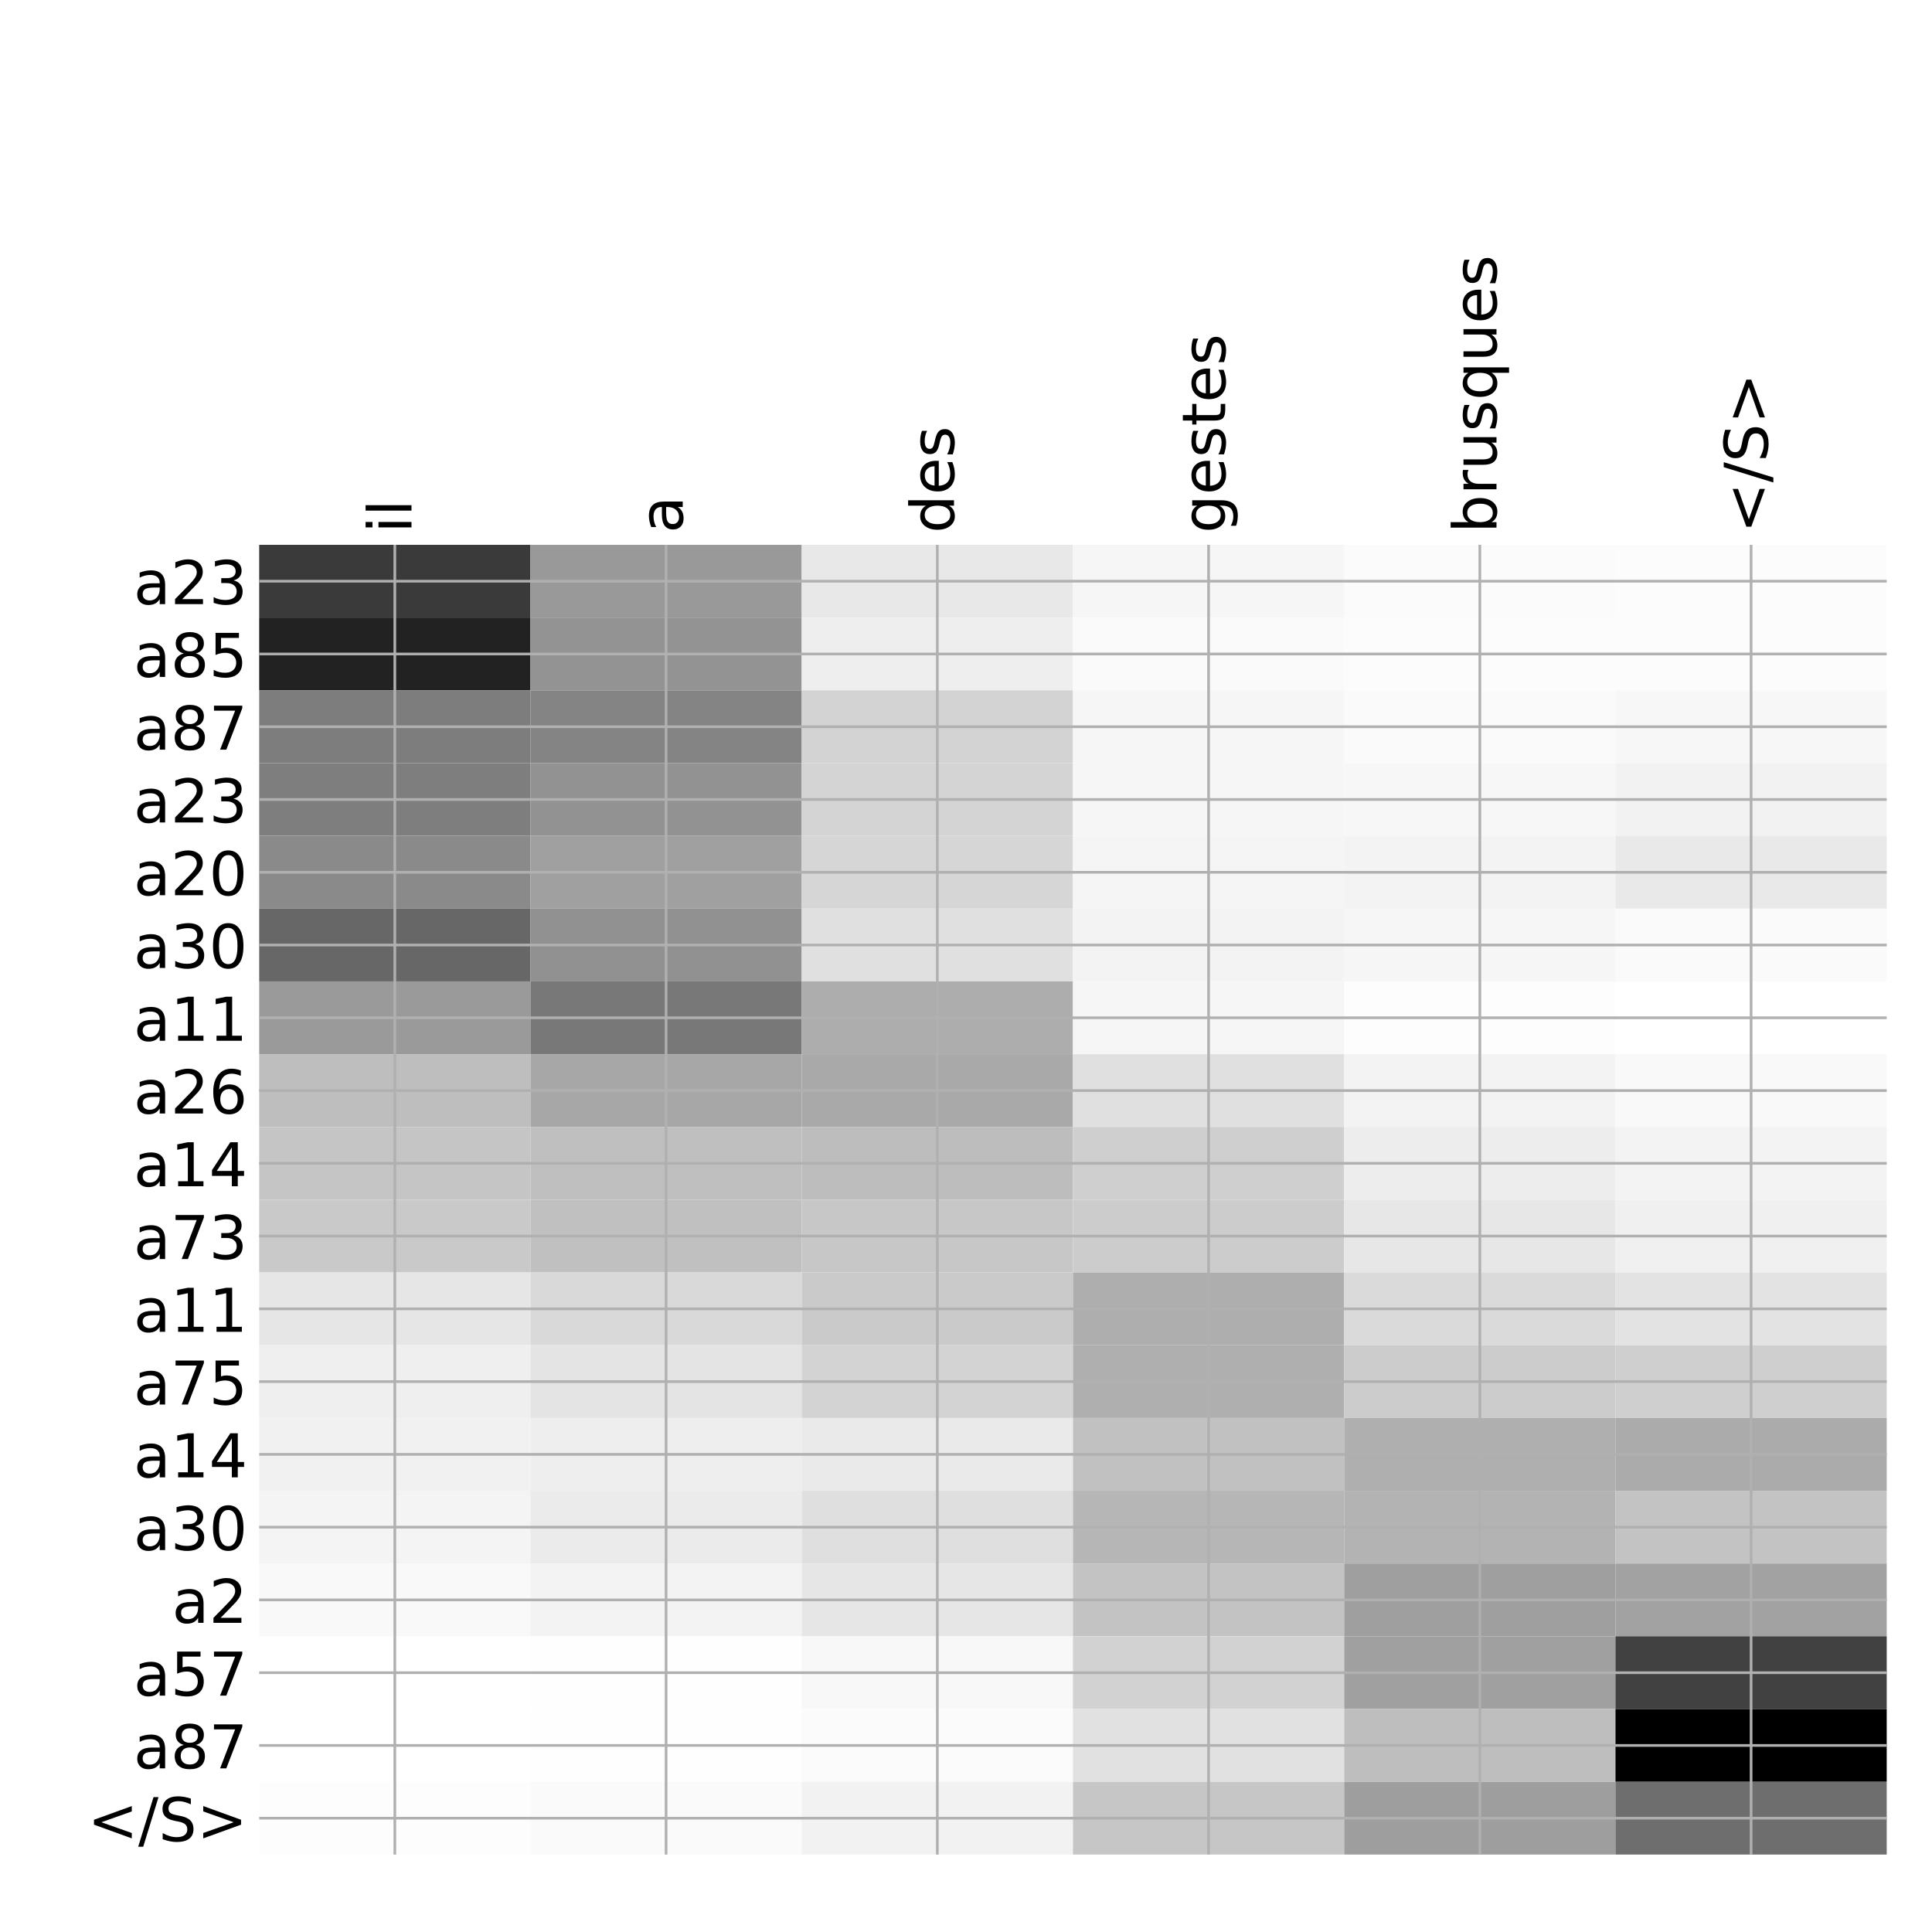 <?xml version="1.0" encoding="utf-8" standalone="no"?>
<!DOCTYPE svg PUBLIC "-//W3C//DTD SVG 1.1//EN"
  "http://www.w3.org/Graphics/SVG/1.1/DTD/svg11.dtd">
<!-- Created with matplotlib (http://matplotlib.org/) -->
<svg height="576pt" version="1.1" viewBox="0 0 576 576" width="576pt" xmlns="http://www.w3.org/2000/svg" xmlns:xlink="http://www.w3.org/1999/xlink">
 <defs>
  <style type="text/css">
*{stroke-linecap:butt;stroke-linejoin:round;}
  </style>
 </defs>
 <g id="figure_1">
  <g id="patch_1">
   <path d="M 0 576 
L 576 576 
L 576 0 
L 0 0 
z
" style="fill:#ffffff;"/>
  </g>
  <g id="axes_1">
   <g id="PolyCollection_1">
    <path clip-path="url(#p139261c681)" d="M 77.275 162.433 
L 77.275 184.127 
L 158.146 184.127 
L 158.146 162.433 
L 77.275 162.433 
z
" style="fill:#3a3a3a;"/>
    <path clip-path="url(#p139261c681)" d="M 158.146 162.433 
L 158.146 184.127 
L 239.017 184.127 
L 239.017 162.433 
L 158.146 162.433 
z
" style="fill:#999999;"/>
    <path clip-path="url(#p139261c681)" d="M 239.017 162.433 
L 239.017 184.127 
L 319.887 184.127 
L 319.887 162.433 
L 239.017 162.433 
z
" style="fill:#e8e8e8;"/>
    <path clip-path="url(#p139261c681)" d="M 319.887 162.433 
L 319.887 184.127 
L 400.758 184.127 
L 400.758 162.433 
L 319.887 162.433 
z
" style="fill:#f6f6f6;"/>
    <path clip-path="url(#p139261c681)" d="M 400.758 162.433 
L 400.758 184.127 
L 481.629 184.127 
L 481.629 162.433 
L 400.758 162.433 
z
" style="fill:#fbfbfb;"/>
    <path clip-path="url(#p139261c681)" d="M 481.629 162.433 
L 481.629 184.127 
L 562.5 184.127 
L 562.5 162.433 
L 481.629 162.433 
z
" style="fill:#fcfcfc;"/>
    <path clip-path="url(#p139261c681)" d="M 77.275 184.127 
L 77.275 205.821 
L 158.146 205.821 
L 158.146 184.127 
L 77.275 184.127 
z
" style="fill:#222222;"/>
    <path clip-path="url(#p139261c681)" d="M 158.146 184.127 
L 158.146 205.821 
L 239.017 205.821 
L 239.017 184.127 
L 158.146 184.127 
z
" style="fill:#939393;"/>
    <path clip-path="url(#p139261c681)" d="M 239.017 184.127 
L 239.017 205.821 
L 319.887 205.821 
L 319.887 184.127 
L 239.017 184.127 
z
" style="fill:#eeeeee;"/>
    <path clip-path="url(#p139261c681)" d="M 319.887 184.127 
L 319.887 205.821 
L 400.758 205.821 
L 400.758 184.127 
L 319.887 184.127 
z
" style="fill:#fafafa;"/>
    <path clip-path="url(#p139261c681)" d="M 400.758 184.127 
L 400.758 205.821 
L 481.629 205.821 
L 481.629 184.127 
L 400.758 184.127 
z
" style="fill:#fcfcfc;"/>
    <path clip-path="url(#p139261c681)" d="M 481.629 184.127 
L 481.629 205.821 
L 562.5 205.821 
L 562.5 184.127 
L 481.629 184.127 
z
" style="fill:#fcfcfc;"/>
    <path clip-path="url(#p139261c681)" d="M 77.275 205.821 
L 77.275 227.514 
L 158.146 227.514 
L 158.146 205.821 
L 77.275 205.821 
z
" style="fill:#7d7d7d;"/>
    <path clip-path="url(#p139261c681)" d="M 158.146 205.821 
L 158.146 227.514 
L 239.017 227.514 
L 239.017 205.821 
L 158.146 205.821 
z
" style="fill:#848484;"/>
    <path clip-path="url(#p139261c681)" d="M 239.017 205.821 
L 239.017 227.514 
L 319.887 227.514 
L 319.887 205.821 
L 239.017 205.821 
z
" style="fill:#d3d3d3;"/>
    <path clip-path="url(#p139261c681)" d="M 319.887 205.821 
L 319.887 227.514 
L 400.758 227.514 
L 400.758 205.821 
L 319.887 205.821 
z
" style="fill:#f6f6f6;"/>
    <path clip-path="url(#p139261c681)" d="M 400.758 205.821 
L 400.758 227.514 
L 481.629 227.514 
L 481.629 205.821 
L 400.758 205.821 
z
" style="fill:#fafafa;"/>
    <path clip-path="url(#p139261c681)" d="M 481.629 205.821 
L 481.629 227.514 
L 562.5 227.514 
L 562.5 205.821 
L 481.629 205.821 
z
" style="fill:#f7f7f7;"/>
    <path clip-path="url(#p139261c681)" d="M 77.275 227.514 
L 77.275 249.208 
L 158.146 249.208 
L 158.146 227.514 
L 77.275 227.514 
z
" style="fill:#7e7e7e;"/>
    <path clip-path="url(#p139261c681)" d="M 158.146 227.514 
L 158.146 249.208 
L 239.017 249.208 
L 239.017 227.514 
L 158.146 227.514 
z
" style="fill:#929292;"/>
    <path clip-path="url(#p139261c681)" d="M 239.017 227.514 
L 239.017 249.208 
L 319.887 249.208 
L 319.887 227.514 
L 239.017 227.514 
z
" style="fill:#d4d4d4;"/>
    <path clip-path="url(#p139261c681)" d="M 319.887 227.514 
L 319.887 249.208 
L 400.758 249.208 
L 400.758 227.514 
L 319.887 227.514 
z
" style="fill:#f6f6f6;"/>
    <path clip-path="url(#p139261c681)" d="M 400.758 227.514 
L 400.758 249.208 
L 481.629 249.208 
L 481.629 227.514 
L 400.758 227.514 
z
" style="fill:#f7f7f7;"/>
    <path clip-path="url(#p139261c681)" d="M 481.629 227.514 
L 481.629 249.208 
L 562.5 249.208 
L 562.5 227.514 
L 481.629 227.514 
z
" style="fill:#f2f2f2;"/>
    <path clip-path="url(#p139261c681)" d="M 77.275 249.208 
L 77.275 270.902 
L 158.146 270.902 
L 158.146 249.208 
L 77.275 249.208 
z
" style="fill:#8a8a8a;"/>
    <path clip-path="url(#p139261c681)" d="M 158.146 249.208 
L 158.146 270.902 
L 239.017 270.902 
L 239.017 249.208 
L 158.146 249.208 
z
" style="fill:#a0a0a0;"/>
    <path clip-path="url(#p139261c681)" d="M 239.017 249.208 
L 239.017 270.902 
L 319.887 270.902 
L 319.887 249.208 
L 239.017 249.208 
z
" style="fill:#d6d6d6;"/>
    <path clip-path="url(#p139261c681)" d="M 319.887 249.208 
L 319.887 270.902 
L 400.758 270.902 
L 400.758 249.208 
L 319.887 249.208 
z
" style="fill:#f5f5f5;"/>
    <path clip-path="url(#p139261c681)" d="M 400.758 249.208 
L 400.758 270.902 
L 481.629 270.902 
L 481.629 249.208 
L 400.758 249.208 
z
" style="fill:#f3f3f3;"/>
    <path clip-path="url(#p139261c681)" d="M 481.629 249.208 
L 481.629 270.902 
L 562.5 270.902 
L 562.5 249.208 
L 481.629 249.208 
z
" style="fill:#e9e9e9;"/>
    <path clip-path="url(#p139261c681)" d="M 77.275 270.902 
L 77.275 292.596 
L 158.146 292.596 
L 158.146 270.902 
L 77.275 270.902 
z
" style="fill:#676767;"/>
    <path clip-path="url(#p139261c681)" d="M 158.146 270.902 
L 158.146 292.596 
L 239.017 292.596 
L 239.017 270.902 
L 158.146 270.902 
z
" style="fill:#919191;"/>
    <path clip-path="url(#p139261c681)" d="M 239.017 270.902 
L 239.017 292.596 
L 319.887 292.596 
L 319.887 270.902 
L 239.017 270.902 
z
" style="fill:#e0e0e0;"/>
    <path clip-path="url(#p139261c681)" d="M 319.887 270.902 
L 319.887 292.596 
L 400.758 292.596 
L 400.758 270.902 
L 319.887 270.902 
z
" style="fill:#f3f3f3;"/>
    <path clip-path="url(#p139261c681)" d="M 400.758 270.902 
L 400.758 292.596 
L 481.629 292.596 
L 481.629 270.902 
L 400.758 270.902 
z
" style="fill:#f6f6f6;"/>
    <path clip-path="url(#p139261c681)" d="M 481.629 270.902 
L 481.629 292.596 
L 562.5 292.596 
L 562.5 270.902 
L 481.629 270.902 
z
" style="fill:#fafafa;"/>
    <path clip-path="url(#p139261c681)" d="M 77.275 292.596 
L 77.275 314.289 
L 158.146 314.289 
L 158.146 292.596 
L 77.275 292.596 
z
" style="fill:#9a9a9a;"/>
    <path clip-path="url(#p139261c681)" d="M 158.146 292.596 
L 158.146 314.289 
L 239.017 314.289 
L 239.017 292.596 
L 158.146 292.596 
z
" style="fill:#787878;"/>
    <path clip-path="url(#p139261c681)" d="M 239.017 292.596 
L 239.017 314.289 
L 319.887 314.289 
L 319.887 292.596 
L 239.017 292.596 
z
" style="fill:#adadad;"/>
    <path clip-path="url(#p139261c681)" d="M 319.887 292.596 
L 319.887 314.289 
L 400.758 314.289 
L 400.758 292.596 
L 319.887 292.596 
z
" style="fill:#f6f6f6;"/>
    <path clip-path="url(#p139261c681)" d="M 400.758 292.596 
L 400.758 314.289 
L 481.629 314.289 
L 481.629 292.596 
L 400.758 292.596 
z
" style="fill:#fdfdfd;"/>
    <path clip-path="url(#p139261c681)" d="M 481.629 292.596 
L 481.629 314.289 
L 562.5 314.289 
L 562.5 292.596 
L 481.629 292.596 
z
" style="fill:#ffffff;"/>
    <path clip-path="url(#p139261c681)" d="M 77.275 314.289 
L 77.275 335.983 
L 158.146 335.983 
L 158.146 314.289 
L 77.275 314.289 
z
" style="fill:#bebebe;"/>
    <path clip-path="url(#p139261c681)" d="M 158.146 314.289 
L 158.146 335.983 
L 239.017 335.983 
L 239.017 314.289 
L 158.146 314.289 
z
" style="fill:#a7a7a7;"/>
    <path clip-path="url(#p139261c681)" d="M 239.017 314.289 
L 239.017 335.983 
L 319.887 335.983 
L 319.887 314.289 
L 239.017 314.289 
z
" style="fill:#a9a9a9;"/>
    <path clip-path="url(#p139261c681)" d="M 319.887 314.289 
L 319.887 335.983 
L 400.758 335.983 
L 400.758 314.289 
L 319.887 314.289 
z
" style="fill:#e0e0e0;"/>
    <path clip-path="url(#p139261c681)" d="M 400.758 314.289 
L 400.758 335.983 
L 481.629 335.983 
L 481.629 314.289 
L 400.758 314.289 
z
" style="fill:#f3f3f3;"/>
    <path clip-path="url(#p139261c681)" d="M 481.629 314.289 
L 481.629 335.983 
L 562.5 335.983 
L 562.5 314.289 
L 481.629 314.289 
z
" style="fill:#f9f9f9;"/>
    <path clip-path="url(#p139261c681)" d="M 77.275 335.983 
L 77.275 357.677 
L 158.146 357.677 
L 158.146 335.983 
L 77.275 335.983 
z
" style="fill:#c5c5c5;"/>
    <path clip-path="url(#p139261c681)" d="M 158.146 335.983 
L 158.146 357.677 
L 239.017 357.677 
L 239.017 335.983 
L 158.146 335.983 
z
" style="fill:#bfbfbf;"/>
    <path clip-path="url(#p139261c681)" d="M 239.017 335.983 
L 239.017 357.677 
L 319.887 357.677 
L 319.887 335.983 
L 239.017 335.983 
z
" style="fill:#bdbdbd;"/>
    <path clip-path="url(#p139261c681)" d="M 319.887 335.983 
L 319.887 357.677 
L 400.758 357.677 
L 400.758 335.983 
L 319.887 335.983 
z
" style="fill:#cfcfcf;"/>
    <path clip-path="url(#p139261c681)" d="M 400.758 335.983 
L 400.758 357.677 
L 481.629 357.677 
L 481.629 335.983 
L 400.758 335.983 
z
" style="fill:#ededed;"/>
    <path clip-path="url(#p139261c681)" d="M 481.629 335.983 
L 481.629 357.677 
L 562.5 357.677 
L 562.5 335.983 
L 481.629 335.983 
z
" style="fill:#f3f3f3;"/>
    <path clip-path="url(#p139261c681)" d="M 77.275 357.677 
L 77.275 379.37 
L 158.146 379.37 
L 158.146 357.677 
L 77.275 357.677 
z
" style="fill:#c9c9c9;"/>
    <path clip-path="url(#p139261c681)" d="M 158.146 357.677 
L 158.146 379.37 
L 239.017 379.37 
L 239.017 357.677 
L 158.146 357.677 
z
" style="fill:#c0c0c0;"/>
    <path clip-path="url(#p139261c681)" d="M 239.017 357.677 
L 239.017 379.37 
L 319.887 379.37 
L 319.887 357.677 
L 239.017 357.677 
z
" style="fill:#c7c7c7;"/>
    <path clip-path="url(#p139261c681)" d="M 319.887 357.677 
L 319.887 379.37 
L 400.758 379.37 
L 400.758 357.677 
L 319.887 357.677 
z
" style="fill:#cccccc;"/>
    <path clip-path="url(#p139261c681)" d="M 400.758 357.677 
L 400.758 379.37 
L 481.629 379.37 
L 481.629 357.677 
L 400.758 357.677 
z
" style="fill:#e7e7e7;"/>
    <path clip-path="url(#p139261c681)" d="M 481.629 357.677 
L 481.629 379.37 
L 562.5 379.37 
L 562.5 357.677 
L 481.629 357.677 
z
" style="fill:#f0f0f0;"/>
    <path clip-path="url(#p139261c681)" d="M 77.275 379.37 
L 77.275 401.064 
L 158.146 401.064 
L 158.146 379.37 
L 77.275 379.37 
z
" style="fill:#e6e6e6;"/>
    <path clip-path="url(#p139261c681)" d="M 158.146 379.37 
L 158.146 401.064 
L 239.017 401.064 
L 239.017 379.37 
L 158.146 379.37 
z
" style="fill:#d9d9d9;"/>
    <path clip-path="url(#p139261c681)" d="M 239.017 379.37 
L 239.017 401.064 
L 319.887 401.064 
L 319.887 379.37 
L 239.017 379.37 
z
" style="fill:#cacaca;"/>
    <path clip-path="url(#p139261c681)" d="M 319.887 379.37 
L 319.887 401.064 
L 400.758 401.064 
L 400.758 379.37 
L 319.887 379.37 
z
" style="fill:#aeaeae;"/>
    <path clip-path="url(#p139261c681)" d="M 400.758 379.37 
L 400.758 401.064 
L 481.629 401.064 
L 481.629 379.37 
L 400.758 379.37 
z
" style="fill:#dadada;"/>
    <path clip-path="url(#p139261c681)" d="M 481.629 379.37 
L 481.629 401.064 
L 562.5 401.064 
L 562.5 379.37 
L 481.629 379.37 
z
" style="fill:#e3e3e3;"/>
    <path clip-path="url(#p139261c681)" d="M 77.275 401.064 
L 77.275 422.758 
L 158.146 422.758 
L 158.146 401.064 
L 77.275 401.064 
z
" style="fill:#efefef;"/>
    <path clip-path="url(#p139261c681)" d="M 158.146 401.064 
L 158.146 422.758 
L 239.017 422.758 
L 239.017 401.064 
L 158.146 401.064 
z
" style="fill:#e4e4e4;"/>
    <path clip-path="url(#p139261c681)" d="M 239.017 401.064 
L 239.017 422.758 
L 319.887 422.758 
L 319.887 401.064 
L 239.017 401.064 
z
" style="fill:#d3d3d3;"/>
    <path clip-path="url(#p139261c681)" d="M 319.887 401.064 
L 319.887 422.758 
L 400.758 422.758 
L 400.758 401.064 
L 319.887 401.064 
z
" style="fill:#afafaf;"/>
    <path clip-path="url(#p139261c681)" d="M 400.758 401.064 
L 400.758 422.758 
L 481.629 422.758 
L 481.629 401.064 
L 400.758 401.064 
z
" style="fill:#cccccc;"/>
    <path clip-path="url(#p139261c681)" d="M 481.629 401.064 
L 481.629 422.758 
L 562.5 422.758 
L 562.5 401.064 
L 481.629 401.064 
z
" style="fill:#cfcfcf;"/>
    <path clip-path="url(#p139261c681)" d="M 77.275 422.758 
L 77.275 444.451 
L 158.146 444.451 
L 158.146 422.758 
L 77.275 422.758 
z
" style="fill:#f1f1f1;"/>
    <path clip-path="url(#p139261c681)" d="M 158.146 422.758 
L 158.146 444.451 
L 239.017 444.451 
L 239.017 422.758 
L 158.146 422.758 
z
" style="fill:#eeeeee;"/>
    <path clip-path="url(#p139261c681)" d="M 239.017 422.758 
L 239.017 444.451 
L 319.887 444.451 
L 319.887 422.758 
L 239.017 422.758 
z
" style="fill:#eaeaea;"/>
    <path clip-path="url(#p139261c681)" d="M 319.887 422.758 
L 319.887 444.451 
L 400.758 444.451 
L 400.758 422.758 
L 319.887 422.758 
z
" style="fill:#c1c1c1;"/>
    <path clip-path="url(#p139261c681)" d="M 400.758 422.758 
L 400.758 444.451 
L 481.629 444.451 
L 481.629 422.758 
L 400.758 422.758 
z
" style="fill:#afafaf;"/>
    <path clip-path="url(#p139261c681)" d="M 481.629 422.758 
L 481.629 444.451 
L 562.5 444.451 
L 562.5 422.758 
L 481.629 422.758 
z
" style="fill:#ababab;"/>
    <path clip-path="url(#p139261c681)" d="M 77.275 444.451 
L 77.275 466.145 
L 158.146 466.145 
L 158.146 444.451 
L 77.275 444.451 
z
" style="fill:#f4f4f4;"/>
    <path clip-path="url(#p139261c681)" d="M 158.146 444.451 
L 158.146 466.145 
L 239.017 466.145 
L 239.017 444.451 
L 158.146 444.451 
z
" style="fill:#ebebeb;"/>
    <path clip-path="url(#p139261c681)" d="M 239.017 444.451 
L 239.017 466.145 
L 319.887 466.145 
L 319.887 444.451 
L 239.017 444.451 
z
" style="fill:#dfdfdf;"/>
    <path clip-path="url(#p139261c681)" d="M 319.887 444.451 
L 319.887 466.145 
L 400.758 466.145 
L 400.758 444.451 
L 319.887 444.451 
z
" style="fill:#b6b6b6;"/>
    <path clip-path="url(#p139261c681)" d="M 400.758 444.451 
L 400.758 466.145 
L 481.629 466.145 
L 481.629 444.451 
L 400.758 444.451 
z
" style="fill:#b3b3b3;"/>
    <path clip-path="url(#p139261c681)" d="M 481.629 444.451 
L 481.629 466.145 
L 562.5 466.145 
L 562.5 444.451 
L 481.629 444.451 
z
" style="fill:#c3c3c3;"/>
    <path clip-path="url(#p139261c681)" d="M 77.275 466.145 
L 77.275 487.839 
L 158.146 487.839 
L 158.146 466.145 
L 77.275 466.145 
z
" style="fill:#f9f9f9;"/>
    <path clip-path="url(#p139261c681)" d="M 158.146 466.145 
L 158.146 487.839 
L 239.017 487.839 
L 239.017 466.145 
L 158.146 466.145 
z
" style="fill:#f3f3f3;"/>
    <path clip-path="url(#p139261c681)" d="M 239.017 466.145 
L 239.017 487.839 
L 319.887 487.839 
L 319.887 466.145 
L 239.017 466.145 
z
" style="fill:#e6e6e6;"/>
    <path clip-path="url(#p139261c681)" d="M 319.887 466.145 
L 319.887 487.839 
L 400.758 487.839 
L 400.758 466.145 
L 319.887 466.145 
z
" style="fill:#c3c3c3;"/>
    <path clip-path="url(#p139261c681)" d="M 400.758 466.145 
L 400.758 487.839 
L 481.629 487.839 
L 481.629 466.145 
L 400.758 466.145 
z
" style="fill:#9f9f9f;"/>
    <path clip-path="url(#p139261c681)" d="M 481.629 466.145 
L 481.629 487.839 
L 562.5 487.839 
L 562.5 466.145 
L 481.629 466.145 
z
" style="fill:#a2a2a2;"/>
    <path clip-path="url(#p139261c681)" d="M 77.275 487.839 
L 77.275 509.533 
L 158.146 509.533 
L 158.146 487.839 
L 77.275 487.839 
z
" style="fill:#ffffff;"/>
    <path clip-path="url(#p139261c681)" d="M 158.146 487.839 
L 158.146 509.533 
L 239.017 509.533 
L 239.017 487.839 
L 158.146 487.839 
z
" style="fill:#fefefe;"/>
    <path clip-path="url(#p139261c681)" d="M 239.017 487.839 
L 239.017 509.533 
L 319.887 509.533 
L 319.887 487.839 
L 239.017 487.839 
z
" style="fill:#f8f8f8;"/>
    <path clip-path="url(#p139261c681)" d="M 319.887 487.839 
L 319.887 509.533 
L 400.758 509.533 
L 400.758 487.839 
L 319.887 487.839 
z
" style="fill:#d2d2d2;"/>
    <path clip-path="url(#p139261c681)" d="M 400.758 487.839 
L 400.758 509.533 
L 481.629 509.533 
L 481.629 487.839 
L 400.758 487.839 
z
" style="fill:#a0a0a0;"/>
    <path clip-path="url(#p139261c681)" d="M 481.629 487.839 
L 481.629 509.533 
L 562.5 509.533 
L 562.5 487.839 
L 481.629 487.839 
z
" style="fill:#414141;"/>
    <path clip-path="url(#p139261c681)" d="M 77.275 509.533 
L 77.275 531.226 
L 158.146 531.226 
L 158.146 509.533 
L 77.275 509.533 
z
" style="fill:#ffffff;"/>
    <path clip-path="url(#p139261c681)" d="M 158.146 509.533 
L 158.146 531.226 
L 239.017 531.226 
L 239.017 509.533 
L 158.146 509.533 
z
" style="fill:#fefefe;"/>
    <path clip-path="url(#p139261c681)" d="M 239.017 509.533 
L 239.017 531.226 
L 319.887 531.226 
L 319.887 509.533 
L 239.017 509.533 
z
" style="fill:#fbfbfb;"/>
    <path clip-path="url(#p139261c681)" d="M 319.887 509.533 
L 319.887 531.226 
L 400.758 531.226 
L 400.758 509.533 
L 319.887 509.533 
z
" style="fill:#e1e1e1;"/>
    <path clip-path="url(#p139261c681)" d="M 400.758 509.533 
L 400.758 531.226 
L 481.629 531.226 
L 481.629 509.533 
L 400.758 509.533 
z
" style="fill:#bebebe;"/>
    <path clip-path="url(#p139261c681)" d="M 481.629 509.533 
L 481.629 531.226 
L 562.5 531.226 
L 562.5 509.533 
L 481.629 509.533 
z
"/>
    <path clip-path="url(#p139261c681)" d="M 77.275 531.226 
L 77.275 552.92 
L 158.146 552.92 
L 158.146 531.226 
L 77.275 531.226 
z
" style="fill:#fdfdfd;"/>
    <path clip-path="url(#p139261c681)" d="M 158.146 531.226 
L 158.146 552.92 
L 239.017 552.92 
L 239.017 531.226 
L 158.146 531.226 
z
" style="fill:#fafafa;"/>
    <path clip-path="url(#p139261c681)" d="M 239.017 531.226 
L 239.017 552.92 
L 319.887 552.92 
L 319.887 531.226 
L 239.017 531.226 
z
" style="fill:#f2f2f2;"/>
    <path clip-path="url(#p139261c681)" d="M 319.887 531.226 
L 319.887 552.92 
L 400.758 552.92 
L 400.758 531.226 
L 319.887 531.226 
z
" style="fill:#c6c6c6;"/>
    <path clip-path="url(#p139261c681)" d="M 400.758 531.226 
L 400.758 552.92 
L 481.629 552.92 
L 481.629 531.226 
L 400.758 531.226 
z
" style="fill:#9e9e9e;"/>
    <path clip-path="url(#p139261c681)" d="M 481.629 531.226 
L 481.629 552.92 
L 562.5 552.92 
L 562.5 531.226 
L 481.629 531.226 
z
" style="fill:#6e6e6e;"/>
   </g>
   <g id="matplotlib.axis_1">
    <g id="xtick_1">
     <g id="line2d_1">
      <path clip-path="url(#p139261c681)" d="M 117.71 552.92 
L 117.71 162.433 
" style="fill:none;stroke:#b0b0b0;stroke-linecap:square;stroke-width:0.8;"/>
     </g>
     <g id="line2d_2"/>
     <g id="text_1">
      <!-- il -->
      <defs>
       <path d="M 9.422 54.688 
L 18.406 54.688 
L 18.406 0 
L 9.422 0 
z
M 9.422 75.984 
L 18.406 75.984 
L 18.406 64.594 
L 9.422 64.594 
z
" id="DejaVuSans-69"/>
       <path d="M 9.422 75.984 
L 18.406 75.984 
L 18.406 0 
L 9.422 0 
z
" id="DejaVuSans-6c"/>
      </defs>
      <g transform="translate(122.677 158.933)rotate(-90)scale(0.18 -0.18)">
       <use xlink:href="#DejaVuSans-69"/>
       <use x="27.783" xlink:href="#DejaVuSans-6c"/>
      </g>
     </g>
    </g>
    <g id="xtick_2">
     <g id="line2d_3">
      <path clip-path="url(#p139261c681)" d="M 198.581 552.92 
L 198.581 162.433 
" style="fill:none;stroke:#b0b0b0;stroke-linecap:square;stroke-width:0.8;"/>
     </g>
     <g id="line2d_4"/>
     <g id="text_2">
      <!-- a -->
      <defs>
       <path d="M 34.281 27.484 
Q 23.391 27.484 19.188 25 
Q 14.984 22.516 14.984 16.5 
Q 14.984 11.719 18.141 8.906 
Q 21.297 6.109 26.703 6.109 
Q 34.188 6.109 38.703 11.406 
Q 43.219 16.703 43.219 25.484 
L 43.219 27.484 
z
M 52.203 31.203 
L 52.203 0 
L 43.219 0 
L 43.219 8.297 
Q 40.141 3.328 35.547 0.953 
Q 30.953 -1.422 24.312 -1.422 
Q 15.922 -1.422 10.953 3.297 
Q 6 8.016 6 15.922 
Q 6 25.141 12.172 29.828 
Q 18.359 34.516 30.609 34.516 
L 43.219 34.516 
L 43.219 35.406 
Q 43.219 41.609 39.141 45 
Q 35.062 48.391 27.688 48.391 
Q 23 48.391 18.547 47.266 
Q 14.109 46.141 10.016 43.891 
L 10.016 52.203 
Q 14.938 54.109 19.578 55.047 
Q 24.219 56 28.609 56 
Q 40.484 56 46.344 49.844 
Q 52.203 43.703 52.203 31.203 
z
" id="DejaVuSans-61"/>
      </defs>
      <g transform="translate(203.548 158.933)rotate(-90)scale(0.18 -0.18)">
       <use xlink:href="#DejaVuSans-61"/>
      </g>
     </g>
    </g>
    <g id="xtick_3">
     <g id="line2d_5">
      <path clip-path="url(#p139261c681)" d="M 279.452 552.92 
L 279.452 162.433 
" style="fill:none;stroke:#b0b0b0;stroke-linecap:square;stroke-width:0.8;"/>
     </g>
     <g id="line2d_6"/>
     <g id="text_3">
      <!-- des -->
      <defs>
       <path d="M 45.406 46.391 
L 45.406 75.984 
L 54.391 75.984 
L 54.391 0 
L 45.406 0 
L 45.406 8.203 
Q 42.578 3.328 38.25 0.953 
Q 33.938 -1.422 27.875 -1.422 
Q 17.969 -1.422 11.734 6.484 
Q 5.516 14.406 5.516 27.297 
Q 5.516 40.188 11.734 48.094 
Q 17.969 56 27.875 56 
Q 33.938 56 38.25 53.625 
Q 42.578 51.266 45.406 46.391 
z
M 14.797 27.297 
Q 14.797 17.391 18.875 11.75 
Q 22.953 6.109 30.078 6.109 
Q 37.203 6.109 41.297 11.75 
Q 45.406 17.391 45.406 27.297 
Q 45.406 37.203 41.297 42.844 
Q 37.203 48.484 30.078 48.484 
Q 22.953 48.484 18.875 42.844 
Q 14.797 37.203 14.797 27.297 
z
" id="DejaVuSans-64"/>
       <path d="M 56.203 29.594 
L 56.203 25.203 
L 14.891 25.203 
Q 15.484 15.922 20.484 11.062 
Q 25.484 6.203 34.422 6.203 
Q 39.594 6.203 44.453 7.469 
Q 49.312 8.734 54.109 11.281 
L 54.109 2.781 
Q 49.266 0.734 44.188 -0.344 
Q 39.109 -1.422 33.891 -1.422 
Q 20.797 -1.422 13.156 6.188 
Q 5.516 13.812 5.516 26.812 
Q 5.516 40.234 12.766 48.109 
Q 20.016 56 32.328 56 
Q 43.359 56 49.781 48.891 
Q 56.203 41.797 56.203 29.594 
z
M 47.219 32.234 
Q 47.125 39.594 43.094 43.984 
Q 39.062 48.391 32.422 48.391 
Q 24.906 48.391 20.391 44.141 
Q 15.875 39.891 15.188 32.172 
z
" id="DejaVuSans-65"/>
       <path d="M 44.281 53.078 
L 44.281 44.578 
Q 40.484 46.531 36.375 47.5 
Q 32.281 48.484 27.875 48.484 
Q 21.188 48.484 17.844 46.438 
Q 14.5 44.391 14.5 40.281 
Q 14.5 37.156 16.891 35.375 
Q 19.281 33.594 26.516 31.984 
L 29.594 31.297 
Q 39.156 29.25 43.188 25.516 
Q 47.219 21.781 47.219 15.094 
Q 47.219 7.469 41.188 3.016 
Q 35.156 -1.422 24.609 -1.422 
Q 20.219 -1.422 15.453 -0.562 
Q 10.688 0.297 5.422 2 
L 5.422 11.281 
Q 10.406 8.688 15.234 7.391 
Q 20.062 6.109 24.812 6.109 
Q 31.156 6.109 34.562 8.281 
Q 37.984 10.453 37.984 14.406 
Q 37.984 18.062 35.516 20.016 
Q 33.062 21.969 24.703 23.781 
L 21.578 24.516 
Q 13.234 26.266 9.516 29.906 
Q 5.812 33.547 5.812 39.891 
Q 5.812 47.609 11.281 51.797 
Q 16.75 56 26.812 56 
Q 31.781 56 36.172 55.266 
Q 40.578 54.547 44.281 53.078 
z
" id="DejaVuSans-73"/>
      </defs>
      <g transform="translate(284.419 158.933)rotate(-90)scale(0.18 -0.18)">
       <use xlink:href="#DejaVuSans-64"/>
       <use x="63.477" xlink:href="#DejaVuSans-65"/>
       <use x="125" xlink:href="#DejaVuSans-73"/>
      </g>
     </g>
    </g>
    <g id="xtick_4">
     <g id="line2d_7">
      <path clip-path="url(#p139261c681)" d="M 360.323 552.92 
L 360.323 162.433 
" style="fill:none;stroke:#b0b0b0;stroke-linecap:square;stroke-width:0.8;"/>
     </g>
     <g id="line2d_8"/>
     <g id="text_4">
      <!-- gestes -->
      <defs>
       <path d="M 45.406 27.984 
Q 45.406 37.75 41.375 43.109 
Q 37.359 48.484 30.078 48.484 
Q 22.859 48.484 18.828 43.109 
Q 14.797 37.75 14.797 27.984 
Q 14.797 18.266 18.828 12.891 
Q 22.859 7.516 30.078 7.516 
Q 37.359 7.516 41.375 12.891 
Q 45.406 18.266 45.406 27.984 
z
M 54.391 6.781 
Q 54.391 -7.172 48.188 -13.984 
Q 42 -20.797 29.203 -20.797 
Q 24.469 -20.797 20.266 -20.094 
Q 16.062 -19.391 12.109 -17.922 
L 12.109 -9.188 
Q 16.062 -11.328 19.922 -12.344 
Q 23.781 -13.375 27.781 -13.375 
Q 36.625 -13.375 41.016 -8.766 
Q 45.406 -4.156 45.406 5.172 
L 45.406 9.625 
Q 42.625 4.781 38.281 2.391 
Q 33.938 0 27.875 0 
Q 17.828 0 11.672 7.656 
Q 5.516 15.328 5.516 27.984 
Q 5.516 40.672 11.672 48.328 
Q 17.828 56 27.875 56 
Q 33.938 56 38.281 53.609 
Q 42.625 51.219 45.406 46.391 
L 45.406 54.688 
L 54.391 54.688 
z
" id="DejaVuSans-67"/>
       <path d="M 18.312 70.219 
L 18.312 54.688 
L 36.812 54.688 
L 36.812 47.703 
L 18.312 47.703 
L 18.312 18.016 
Q 18.312 11.328 20.141 9.422 
Q 21.969 7.516 27.594 7.516 
L 36.812 7.516 
L 36.812 0 
L 27.594 0 
Q 17.188 0 13.234 3.875 
Q 9.281 7.766 9.281 18.016 
L 9.281 47.703 
L 2.688 47.703 
L 2.688 54.688 
L 9.281 54.688 
L 9.281 70.219 
z
" id="DejaVuSans-74"/>
      </defs>
      <g transform="translate(365.29 158.933)rotate(-90)scale(0.18 -0.18)">
       <use xlink:href="#DejaVuSans-67"/>
       <use x="63.477" xlink:href="#DejaVuSans-65"/>
       <use x="125" xlink:href="#DejaVuSans-73"/>
       <use x="177.1" xlink:href="#DejaVuSans-74"/>
       <use x="216.309" xlink:href="#DejaVuSans-65"/>
       <use x="277.832" xlink:href="#DejaVuSans-73"/>
      </g>
     </g>
    </g>
    <g id="xtick_5">
     <g id="line2d_9">
      <path clip-path="url(#p139261c681)" d="M 441.194 552.92 
L 441.194 162.433 
" style="fill:none;stroke:#b0b0b0;stroke-linecap:square;stroke-width:0.8;"/>
     </g>
     <g id="line2d_10"/>
     <g id="text_5">
      <!-- brusques -->
      <defs>
       <path d="M 48.688 27.297 
Q 48.688 37.203 44.609 42.844 
Q 40.531 48.484 33.406 48.484 
Q 26.266 48.484 22.188 42.844 
Q 18.109 37.203 18.109 27.297 
Q 18.109 17.391 22.188 11.75 
Q 26.266 6.109 33.406 6.109 
Q 40.531 6.109 44.609 11.75 
Q 48.688 17.391 48.688 27.297 
z
M 18.109 46.391 
Q 20.953 51.266 25.266 53.625 
Q 29.594 56 35.594 56 
Q 45.562 56 51.781 48.094 
Q 58.016 40.188 58.016 27.297 
Q 58.016 14.406 51.781 6.484 
Q 45.562 -1.422 35.594 -1.422 
Q 29.594 -1.422 25.266 0.953 
Q 20.953 3.328 18.109 8.203 
L 18.109 0 
L 9.078 0 
L 9.078 75.984 
L 18.109 75.984 
z
" id="DejaVuSans-62"/>
       <path d="M 41.109 46.297 
Q 39.594 47.172 37.812 47.578 
Q 36.031 48 33.891 48 
Q 26.266 48 22.188 43.047 
Q 18.109 38.094 18.109 28.812 
L 18.109 0 
L 9.078 0 
L 9.078 54.688 
L 18.109 54.688 
L 18.109 46.188 
Q 20.953 51.172 25.484 53.578 
Q 30.031 56 36.531 56 
Q 37.453 56 38.578 55.875 
Q 39.703 55.766 41.062 55.516 
z
" id="DejaVuSans-72"/>
       <path d="M 8.5 21.578 
L 8.5 54.688 
L 17.484 54.688 
L 17.484 21.922 
Q 17.484 14.156 20.5 10.266 
Q 23.531 6.391 29.594 6.391 
Q 36.859 6.391 41.078 11.031 
Q 45.312 15.672 45.312 23.688 
L 45.312 54.688 
L 54.297 54.688 
L 54.297 0 
L 45.312 0 
L 45.312 8.406 
Q 42.047 3.422 37.719 1 
Q 33.406 -1.422 27.688 -1.422 
Q 18.266 -1.422 13.375 4.438 
Q 8.5 10.297 8.5 21.578 
z
M 31.109 56 
z
" id="DejaVuSans-75"/>
       <path d="M 14.797 27.297 
Q 14.797 17.391 18.875 11.75 
Q 22.953 6.109 30.078 6.109 
Q 37.203 6.109 41.297 11.75 
Q 45.406 17.391 45.406 27.297 
Q 45.406 37.203 41.297 42.844 
Q 37.203 48.484 30.078 48.484 
Q 22.953 48.484 18.875 42.844 
Q 14.797 37.203 14.797 27.297 
z
M 45.406 8.203 
Q 42.578 3.328 38.25 0.953 
Q 33.938 -1.422 27.875 -1.422 
Q 17.969 -1.422 11.734 6.484 
Q 5.516 14.406 5.516 27.297 
Q 5.516 40.188 11.734 48.094 
Q 17.969 56 27.875 56 
Q 33.938 56 38.25 53.625 
Q 42.578 51.266 45.406 46.391 
L 45.406 54.688 
L 54.391 54.688 
L 54.391 -20.797 
L 45.406 -20.797 
z
" id="DejaVuSans-71"/>
      </defs>
      <g transform="translate(446.161 158.933)rotate(-90)scale(0.18 -0.18)">
       <use xlink:href="#DejaVuSans-62"/>
       <use x="63.477" xlink:href="#DejaVuSans-72"/>
       <use x="104.59" xlink:href="#DejaVuSans-75"/>
       <use x="167.969" xlink:href="#DejaVuSans-73"/>
       <use x="220.068" xlink:href="#DejaVuSans-71"/>
       <use x="283.545" xlink:href="#DejaVuSans-75"/>
       <use x="346.924" xlink:href="#DejaVuSans-65"/>
       <use x="408.447" xlink:href="#DejaVuSans-73"/>
      </g>
     </g>
    </g>
    <g id="xtick_6">
     <g id="line2d_11">
      <path clip-path="url(#p139261c681)" d="M 522.065 552.92 
L 522.065 162.433 
" style="fill:none;stroke:#b0b0b0;stroke-linecap:square;stroke-width:0.8;"/>
     </g>
     <g id="line2d_12"/>
     <g id="text_6">
      <!-- &lt;/S&gt; -->
      <defs>
       <path d="M 73.188 49.219 
L 22.797 31.297 
L 73.188 13.484 
L 73.188 4.594 
L 10.594 27.297 
L 10.594 35.406 
L 73.188 58.109 
z
" id="DejaVuSans-3c"/>
       <path d="M 25.391 72.906 
L 33.688 72.906 
L 8.297 -9.281 
L 0 -9.281 
z
" id="DejaVuSans-2f"/>
       <path d="M 53.516 70.516 
L 53.516 60.891 
Q 47.906 63.578 42.922 64.891 
Q 37.938 66.219 33.297 66.219 
Q 25.25 66.219 20.875 63.094 
Q 16.5 59.969 16.5 54.203 
Q 16.5 49.359 19.406 46.891 
Q 22.312 44.438 30.422 42.922 
L 36.375 41.703 
Q 47.406 39.594 52.656 34.297 
Q 57.906 29 57.906 20.125 
Q 57.906 9.516 50.797 4.047 
Q 43.703 -1.422 29.984 -1.422 
Q 24.812 -1.422 18.969 -0.25 
Q 13.141 0.922 6.891 3.219 
L 6.891 13.375 
Q 12.891 10.016 18.656 8.297 
Q 24.422 6.594 29.984 6.594 
Q 38.422 6.594 43.016 9.906 
Q 47.609 13.234 47.609 19.391 
Q 47.609 24.75 44.312 27.781 
Q 41.016 30.812 33.5 32.328 
L 27.484 33.5 
Q 16.453 35.688 11.516 40.375 
Q 6.594 45.062 6.594 53.422 
Q 6.594 63.094 13.406 68.656 
Q 20.219 74.219 32.172 74.219 
Q 37.312 74.219 42.625 73.281 
Q 47.953 72.359 53.516 70.516 
z
" id="DejaVuSans-53"/>
       <path d="M 10.594 49.219 
L 10.594 58.109 
L 73.188 35.406 
L 73.188 27.297 
L 10.594 4.594 
L 10.594 13.484 
L 60.891 31.297 
z
" id="DejaVuSans-3e"/>
      </defs>
      <g transform="translate(527.031 158.933)rotate(-90)scale(0.18 -0.18)">
       <use xlink:href="#DejaVuSans-3c"/>
       <use x="83.789" xlink:href="#DejaVuSans-2f"/>
       <use x="117.48" xlink:href="#DejaVuSans-53"/>
       <use x="180.957" xlink:href="#DejaVuSans-3e"/>
      </g>
     </g>
    </g>
   </g>
   <g id="matplotlib.axis_2">
    <g id="ytick_1">
     <g id="line2d_13">
      <path clip-path="url(#p139261c681)" d="M 77.275 173.28 
L 562.5 173.28 
" style="fill:none;stroke:#b0b0b0;stroke-linecap:square;stroke-width:0.8;"/>
     </g>
     <g id="line2d_14"/>
     <g id="text_7">
      <!-- a23 -->
      <defs>
       <path d="M 19.188 8.297 
L 53.609 8.297 
L 53.609 0 
L 7.328 0 
L 7.328 8.297 
Q 12.938 14.109 22.625 23.891 
Q 32.328 33.688 34.812 36.531 
Q 39.547 41.844 41.422 45.531 
Q 43.312 49.219 43.312 52.781 
Q 43.312 58.594 39.234 62.25 
Q 35.156 65.922 28.609 65.922 
Q 23.969 65.922 18.812 64.312 
Q 13.672 62.703 7.812 59.422 
L 7.812 69.391 
Q 13.766 71.781 18.938 73 
Q 24.125 74.219 28.422 74.219 
Q 39.75 74.219 46.484 68.547 
Q 53.219 62.891 53.219 53.422 
Q 53.219 48.922 51.531 44.891 
Q 49.859 40.875 45.406 35.406 
Q 44.188 33.984 37.641 27.219 
Q 31.109 20.453 19.188 8.297 
z
" id="DejaVuSans-32"/>
       <path d="M 40.578 39.312 
Q 47.656 37.797 51.625 33 
Q 55.609 28.219 55.609 21.188 
Q 55.609 10.406 48.188 4.484 
Q 40.766 -1.422 27.094 -1.422 
Q 22.516 -1.422 17.656 -0.516 
Q 12.797 0.391 7.625 2.203 
L 7.625 11.719 
Q 11.719 9.328 16.594 8.109 
Q 21.484 6.891 26.812 6.891 
Q 36.078 6.891 40.938 10.547 
Q 45.797 14.203 45.797 21.188 
Q 45.797 27.641 41.281 31.266 
Q 36.766 34.906 28.719 34.906 
L 20.219 34.906 
L 20.219 43.016 
L 29.109 43.016 
Q 36.375 43.016 40.234 45.922 
Q 44.094 48.828 44.094 54.297 
Q 44.094 59.906 40.109 62.906 
Q 36.141 65.922 28.719 65.922 
Q 24.656 65.922 20.016 65.031 
Q 15.375 64.156 9.812 62.312 
L 9.812 71.094 
Q 15.438 72.656 20.344 73.438 
Q 25.25 74.219 29.594 74.219 
Q 40.828 74.219 47.359 69.109 
Q 53.906 64.016 53.906 55.328 
Q 53.906 49.266 50.438 45.094 
Q 46.969 40.922 40.578 39.312 
z
" id="DejaVuSans-33"/>
      </defs>
      <g transform="translate(39.839 180.119)scale(0.18 -0.18)">
       <use xlink:href="#DejaVuSans-61"/>
       <use x="61.279" xlink:href="#DejaVuSans-32"/>
       <use x="124.902" xlink:href="#DejaVuSans-33"/>
      </g>
     </g>
    </g>
    <g id="ytick_2">
     <g id="line2d_15">
      <path clip-path="url(#p139261c681)" d="M 77.275 194.974 
L 562.5 194.974 
" style="fill:none;stroke:#b0b0b0;stroke-linecap:square;stroke-width:0.8;"/>
     </g>
     <g id="line2d_16"/>
     <g id="text_8">
      <!-- a85 -->
      <defs>
       <path d="M 31.781 34.625 
Q 24.75 34.625 20.719 30.859 
Q 16.703 27.094 16.703 20.516 
Q 16.703 13.922 20.719 10.156 
Q 24.75 6.391 31.781 6.391 
Q 38.812 6.391 42.859 10.172 
Q 46.922 13.969 46.922 20.516 
Q 46.922 27.094 42.891 30.859 
Q 38.875 34.625 31.781 34.625 
z
M 21.922 38.812 
Q 15.578 40.375 12.031 44.719 
Q 8.5 49.078 8.5 55.328 
Q 8.5 64.062 14.719 69.141 
Q 20.953 74.219 31.781 74.219 
Q 42.672 74.219 48.875 69.141 
Q 55.078 64.062 55.078 55.328 
Q 55.078 49.078 51.531 44.719 
Q 48 40.375 41.703 38.812 
Q 48.828 37.156 52.797 32.312 
Q 56.781 27.484 56.781 20.516 
Q 56.781 9.906 50.312 4.234 
Q 43.844 -1.422 31.781 -1.422 
Q 19.734 -1.422 13.25 4.234 
Q 6.781 9.906 6.781 20.516 
Q 6.781 27.484 10.781 32.312 
Q 14.797 37.156 21.922 38.812 
z
M 18.312 54.391 
Q 18.312 48.734 21.844 45.562 
Q 25.391 42.391 31.781 42.391 
Q 38.141 42.391 41.719 45.562 
Q 45.312 48.734 45.312 54.391 
Q 45.312 60.062 41.719 63.234 
Q 38.141 66.406 31.781 66.406 
Q 25.391 66.406 21.844 63.234 
Q 18.312 60.062 18.312 54.391 
z
" id="DejaVuSans-38"/>
       <path d="M 10.797 72.906 
L 49.516 72.906 
L 49.516 64.594 
L 19.828 64.594 
L 19.828 46.734 
Q 21.969 47.469 24.109 47.828 
Q 26.266 48.188 28.422 48.188 
Q 40.625 48.188 47.75 41.5 
Q 54.891 34.812 54.891 23.391 
Q 54.891 11.625 47.562 5.094 
Q 40.234 -1.422 26.906 -1.422 
Q 22.312 -1.422 17.547 -0.641 
Q 12.797 0.141 7.719 1.703 
L 7.719 11.625 
Q 12.109 9.234 16.797 8.062 
Q 21.484 6.891 26.703 6.891 
Q 35.156 6.891 40.078 11.328 
Q 45.016 15.766 45.016 23.391 
Q 45.016 31 40.078 35.438 
Q 35.156 39.891 26.703 39.891 
Q 22.75 39.891 18.812 39.016 
Q 14.891 38.141 10.797 36.281 
z
" id="DejaVuSans-35"/>
      </defs>
      <g transform="translate(39.839 201.812)scale(0.18 -0.18)">
       <use xlink:href="#DejaVuSans-61"/>
       <use x="61.279" xlink:href="#DejaVuSans-38"/>
       <use x="124.902" xlink:href="#DejaVuSans-35"/>
      </g>
     </g>
    </g>
    <g id="ytick_3">
     <g id="line2d_17">
      <path clip-path="url(#p139261c681)" d="M 77.275 216.668 
L 562.5 216.668 
" style="fill:none;stroke:#b0b0b0;stroke-linecap:square;stroke-width:0.8;"/>
     </g>
     <g id="line2d_18"/>
     <g id="text_9">
      <!-- a87 -->
      <defs>
       <path d="M 8.203 72.906 
L 55.078 72.906 
L 55.078 68.703 
L 28.609 0 
L 18.312 0 
L 43.219 64.594 
L 8.203 64.594 
z
" id="DejaVuSans-37"/>
      </defs>
      <g transform="translate(39.839 223.506)scale(0.18 -0.18)">
       <use xlink:href="#DejaVuSans-61"/>
       <use x="61.279" xlink:href="#DejaVuSans-38"/>
       <use x="124.902" xlink:href="#DejaVuSans-37"/>
      </g>
     </g>
    </g>
    <g id="ytick_4">
     <g id="line2d_19">
      <path clip-path="url(#p139261c681)" d="M 77.275 238.361 
L 562.5 238.361 
" style="fill:none;stroke:#b0b0b0;stroke-linecap:square;stroke-width:0.8;"/>
     </g>
     <g id="line2d_20"/>
     <g id="text_10">
      <!-- a23 -->
      <g transform="translate(39.839 245.2)scale(0.18 -0.18)">
       <use xlink:href="#DejaVuSans-61"/>
       <use x="61.279" xlink:href="#DejaVuSans-32"/>
       <use x="124.902" xlink:href="#DejaVuSans-33"/>
      </g>
     </g>
    </g>
    <g id="ytick_5">
     <g id="line2d_21">
      <path clip-path="url(#p139261c681)" d="M 77.275 260.055 
L 562.5 260.055 
" style="fill:none;stroke:#b0b0b0;stroke-linecap:square;stroke-width:0.8;"/>
     </g>
     <g id="line2d_22"/>
     <g id="text_11">
      <!-- a20 -->
      <defs>
       <path d="M 31.781 66.406 
Q 24.172 66.406 20.328 58.906 
Q 16.5 51.422 16.5 36.375 
Q 16.5 21.391 20.328 13.891 
Q 24.172 6.391 31.781 6.391 
Q 39.453 6.391 43.281 13.891 
Q 47.125 21.391 47.125 36.375 
Q 47.125 51.422 43.281 58.906 
Q 39.453 66.406 31.781 66.406 
z
M 31.781 74.219 
Q 44.047 74.219 50.516 64.516 
Q 56.984 54.828 56.984 36.375 
Q 56.984 17.969 50.516 8.266 
Q 44.047 -1.422 31.781 -1.422 
Q 19.531 -1.422 13.062 8.266 
Q 6.594 17.969 6.594 36.375 
Q 6.594 54.828 13.062 64.516 
Q 19.531 74.219 31.781 74.219 
z
" id="DejaVuSans-30"/>
      </defs>
      <g transform="translate(39.839 266.894)scale(0.18 -0.18)">
       <use xlink:href="#DejaVuSans-61"/>
       <use x="61.279" xlink:href="#DejaVuSans-32"/>
       <use x="124.902" xlink:href="#DejaVuSans-30"/>
      </g>
     </g>
    </g>
    <g id="ytick_6">
     <g id="line2d_23">
      <path clip-path="url(#p139261c681)" d="M 77.275 281.749 
L 562.5 281.749 
" style="fill:none;stroke:#b0b0b0;stroke-linecap:square;stroke-width:0.8;"/>
     </g>
     <g id="line2d_24"/>
     <g id="text_12">
      <!-- a30 -->
      <g transform="translate(39.839 288.587)scale(0.18 -0.18)">
       <use xlink:href="#DejaVuSans-61"/>
       <use x="61.279" xlink:href="#DejaVuSans-33"/>
       <use x="124.902" xlink:href="#DejaVuSans-30"/>
      </g>
     </g>
    </g>
    <g id="ytick_7">
     <g id="line2d_25">
      <path clip-path="url(#p139261c681)" d="M 77.275 303.442 
L 562.5 303.442 
" style="fill:none;stroke:#b0b0b0;stroke-linecap:square;stroke-width:0.8;"/>
     </g>
     <g id="line2d_26"/>
     <g id="text_13">
      <!-- a11 -->
      <defs>
       <path d="M 12.406 8.297 
L 28.516 8.297 
L 28.516 63.922 
L 10.984 60.406 
L 10.984 69.391 
L 28.422 72.906 
L 38.281 72.906 
L 38.281 8.297 
L 54.391 8.297 
L 54.391 0 
L 12.406 0 
z
" id="DejaVuSans-31"/>
      </defs>
      <g transform="translate(39.839 310.281)scale(0.18 -0.18)">
       <use xlink:href="#DejaVuSans-61"/>
       <use x="61.279" xlink:href="#DejaVuSans-31"/>
       <use x="124.902" xlink:href="#DejaVuSans-31"/>
      </g>
     </g>
    </g>
    <g id="ytick_8">
     <g id="line2d_27">
      <path clip-path="url(#p139261c681)" d="M 77.275 325.136 
L 562.5 325.136 
" style="fill:none;stroke:#b0b0b0;stroke-linecap:square;stroke-width:0.8;"/>
     </g>
     <g id="line2d_28"/>
     <g id="text_14">
      <!-- a26 -->
      <defs>
       <path d="M 33.016 40.375 
Q 26.375 40.375 22.484 35.828 
Q 18.609 31.297 18.609 23.391 
Q 18.609 15.531 22.484 10.953 
Q 26.375 6.391 33.016 6.391 
Q 39.656 6.391 43.531 10.953 
Q 47.406 15.531 47.406 23.391 
Q 47.406 31.297 43.531 35.828 
Q 39.656 40.375 33.016 40.375 
z
M 52.594 71.297 
L 52.594 62.312 
Q 48.875 64.062 45.094 64.984 
Q 41.312 65.922 37.594 65.922 
Q 27.828 65.922 22.672 59.328 
Q 17.531 52.734 16.797 39.406 
Q 19.672 43.656 24.016 45.922 
Q 28.375 48.188 33.594 48.188 
Q 44.578 48.188 50.953 41.516 
Q 57.328 34.859 57.328 23.391 
Q 57.328 12.156 50.688 5.359 
Q 44.047 -1.422 33.016 -1.422 
Q 20.359 -1.422 13.672 8.266 
Q 6.984 17.969 6.984 36.375 
Q 6.984 53.656 15.188 63.938 
Q 23.391 74.219 37.203 74.219 
Q 40.922 74.219 44.703 73.484 
Q 48.484 72.75 52.594 71.297 
z
" id="DejaVuSans-36"/>
      </defs>
      <g transform="translate(39.839 331.975)scale(0.18 -0.18)">
       <use xlink:href="#DejaVuSans-61"/>
       <use x="61.279" xlink:href="#DejaVuSans-32"/>
       <use x="124.902" xlink:href="#DejaVuSans-36"/>
      </g>
     </g>
    </g>
    <g id="ytick_9">
     <g id="line2d_29">
      <path clip-path="url(#p139261c681)" d="M 77.275 346.83 
L 562.5 346.83 
" style="fill:none;stroke:#b0b0b0;stroke-linecap:square;stroke-width:0.8;"/>
     </g>
     <g id="line2d_30"/>
     <g id="text_15">
      <!-- a14 -->
      <defs>
       <path d="M 37.797 64.312 
L 12.891 25.391 
L 37.797 25.391 
z
M 35.203 72.906 
L 47.609 72.906 
L 47.609 25.391 
L 58.016 25.391 
L 58.016 17.188 
L 47.609 17.188 
L 47.609 0 
L 37.797 0 
L 37.797 17.188 
L 4.891 17.188 
L 4.891 26.703 
z
" id="DejaVuSans-34"/>
      </defs>
      <g transform="translate(39.839 353.668)scale(0.18 -0.18)">
       <use xlink:href="#DejaVuSans-61"/>
       <use x="61.279" xlink:href="#DejaVuSans-31"/>
       <use x="124.902" xlink:href="#DejaVuSans-34"/>
      </g>
     </g>
    </g>
    <g id="ytick_10">
     <g id="line2d_31">
      <path clip-path="url(#p139261c681)" d="M 77.275 368.524 
L 562.5 368.524 
" style="fill:none;stroke:#b0b0b0;stroke-linecap:square;stroke-width:0.8;"/>
     </g>
     <g id="line2d_32"/>
     <g id="text_16">
      <!-- a73 -->
      <g transform="translate(39.839 375.362)scale(0.18 -0.18)">
       <use xlink:href="#DejaVuSans-61"/>
       <use x="61.279" xlink:href="#DejaVuSans-37"/>
       <use x="124.902" xlink:href="#DejaVuSans-33"/>
      </g>
     </g>
    </g>
    <g id="ytick_11">
     <g id="line2d_33">
      <path clip-path="url(#p139261c681)" d="M 77.275 390.217 
L 562.5 390.217 
" style="fill:none;stroke:#b0b0b0;stroke-linecap:square;stroke-width:0.8;"/>
     </g>
     <g id="line2d_34"/>
     <g id="text_17">
      <!-- a11 -->
      <g transform="translate(39.839 397.056)scale(0.18 -0.18)">
       <use xlink:href="#DejaVuSans-61"/>
       <use x="61.279" xlink:href="#DejaVuSans-31"/>
       <use x="124.902" xlink:href="#DejaVuSans-31"/>
      </g>
     </g>
    </g>
    <g id="ytick_12">
     <g id="line2d_35">
      <path clip-path="url(#p139261c681)" d="M 77.275 411.911 
L 562.5 411.911 
" style="fill:none;stroke:#b0b0b0;stroke-linecap:square;stroke-width:0.8;"/>
     </g>
     <g id="line2d_36"/>
     <g id="text_18">
      <!-- a75 -->
      <g transform="translate(39.839 418.75)scale(0.18 -0.18)">
       <use xlink:href="#DejaVuSans-61"/>
       <use x="61.279" xlink:href="#DejaVuSans-37"/>
       <use x="124.902" xlink:href="#DejaVuSans-35"/>
      </g>
     </g>
    </g>
    <g id="ytick_13">
     <g id="line2d_37">
      <path clip-path="url(#p139261c681)" d="M 77.275 433.605 
L 562.5 433.605 
" style="fill:none;stroke:#b0b0b0;stroke-linecap:square;stroke-width:0.8;"/>
     </g>
     <g id="line2d_38"/>
     <g id="text_19">
      <!-- a14 -->
      <g transform="translate(39.839 440.443)scale(0.18 -0.18)">
       <use xlink:href="#DejaVuSans-61"/>
       <use x="61.279" xlink:href="#DejaVuSans-31"/>
       <use x="124.902" xlink:href="#DejaVuSans-34"/>
      </g>
     </g>
    </g>
    <g id="ytick_14">
     <g id="line2d_39">
      <path clip-path="url(#p139261c681)" d="M 77.275 455.298 
L 562.5 455.298 
" style="fill:none;stroke:#b0b0b0;stroke-linecap:square;stroke-width:0.8;"/>
     </g>
     <g id="line2d_40"/>
     <g id="text_20">
      <!-- a30 -->
      <g transform="translate(39.839 462.137)scale(0.18 -0.18)">
       <use xlink:href="#DejaVuSans-61"/>
       <use x="61.279" xlink:href="#DejaVuSans-33"/>
       <use x="124.902" xlink:href="#DejaVuSans-30"/>
      </g>
     </g>
    </g>
    <g id="ytick_15">
     <g id="line2d_41">
      <path clip-path="url(#p139261c681)" d="M 77.275 476.992 
L 562.5 476.992 
" style="fill:none;stroke:#b0b0b0;stroke-linecap:square;stroke-width:0.8;"/>
     </g>
     <g id="line2d_42"/>
     <g id="text_21">
      <!-- a2 -->
      <g transform="translate(51.292 483.831)scale(0.18 -0.18)">
       <use xlink:href="#DejaVuSans-61"/>
       <use x="61.279" xlink:href="#DejaVuSans-32"/>
      </g>
     </g>
    </g>
    <g id="ytick_16">
     <g id="line2d_43">
      <path clip-path="url(#p139261c681)" d="M 77.275 498.686 
L 562.5 498.686 
" style="fill:none;stroke:#b0b0b0;stroke-linecap:square;stroke-width:0.8;"/>
     </g>
     <g id="line2d_44"/>
     <g id="text_22">
      <!-- a57 -->
      <g transform="translate(39.839 505.524)scale(0.18 -0.18)">
       <use xlink:href="#DejaVuSans-61"/>
       <use x="61.279" xlink:href="#DejaVuSans-35"/>
       <use x="124.902" xlink:href="#DejaVuSans-37"/>
      </g>
     </g>
    </g>
    <g id="ytick_17">
     <g id="line2d_45">
      <path clip-path="url(#p139261c681)" d="M 77.275 520.379 
L 562.5 520.379 
" style="fill:none;stroke:#b0b0b0;stroke-linecap:square;stroke-width:0.8;"/>
     </g>
     <g id="line2d_46"/>
     <g id="text_23">
      <!-- a87 -->
      <g transform="translate(39.839 527.218)scale(0.18 -0.18)">
       <use xlink:href="#DejaVuSans-61"/>
       <use x="61.279" xlink:href="#DejaVuSans-38"/>
       <use x="124.902" xlink:href="#DejaVuSans-37"/>
      </g>
     </g>
    </g>
    <g id="ytick_18">
     <g id="line2d_47">
      <path clip-path="url(#p139261c681)" d="M 77.275 542.073 
L 562.5 542.073 
" style="fill:none;stroke:#b0b0b0;stroke-linecap:square;stroke-width:0.8;"/>
     </g>
     <g id="line2d_48"/>
     <g id="text_24">
      <!-- &lt;/S&gt; -->
      <g transform="translate(26.117 548.912)scale(0.18 -0.18)">
       <use xlink:href="#DejaVuSans-3c"/>
       <use x="83.789" xlink:href="#DejaVuSans-2f"/>
       <use x="117.48" xlink:href="#DejaVuSans-53"/>
       <use x="180.957" xlink:href="#DejaVuSans-3e"/>
      </g>
     </g>
    </g>
   </g>
  </g>
 </g>
 <defs>
  <clipPath id="p139261c681">
   <rect height="390.487" width="485.225" x="77.275" y="162.433"/>
  </clipPath>
 </defs>
</svg>
